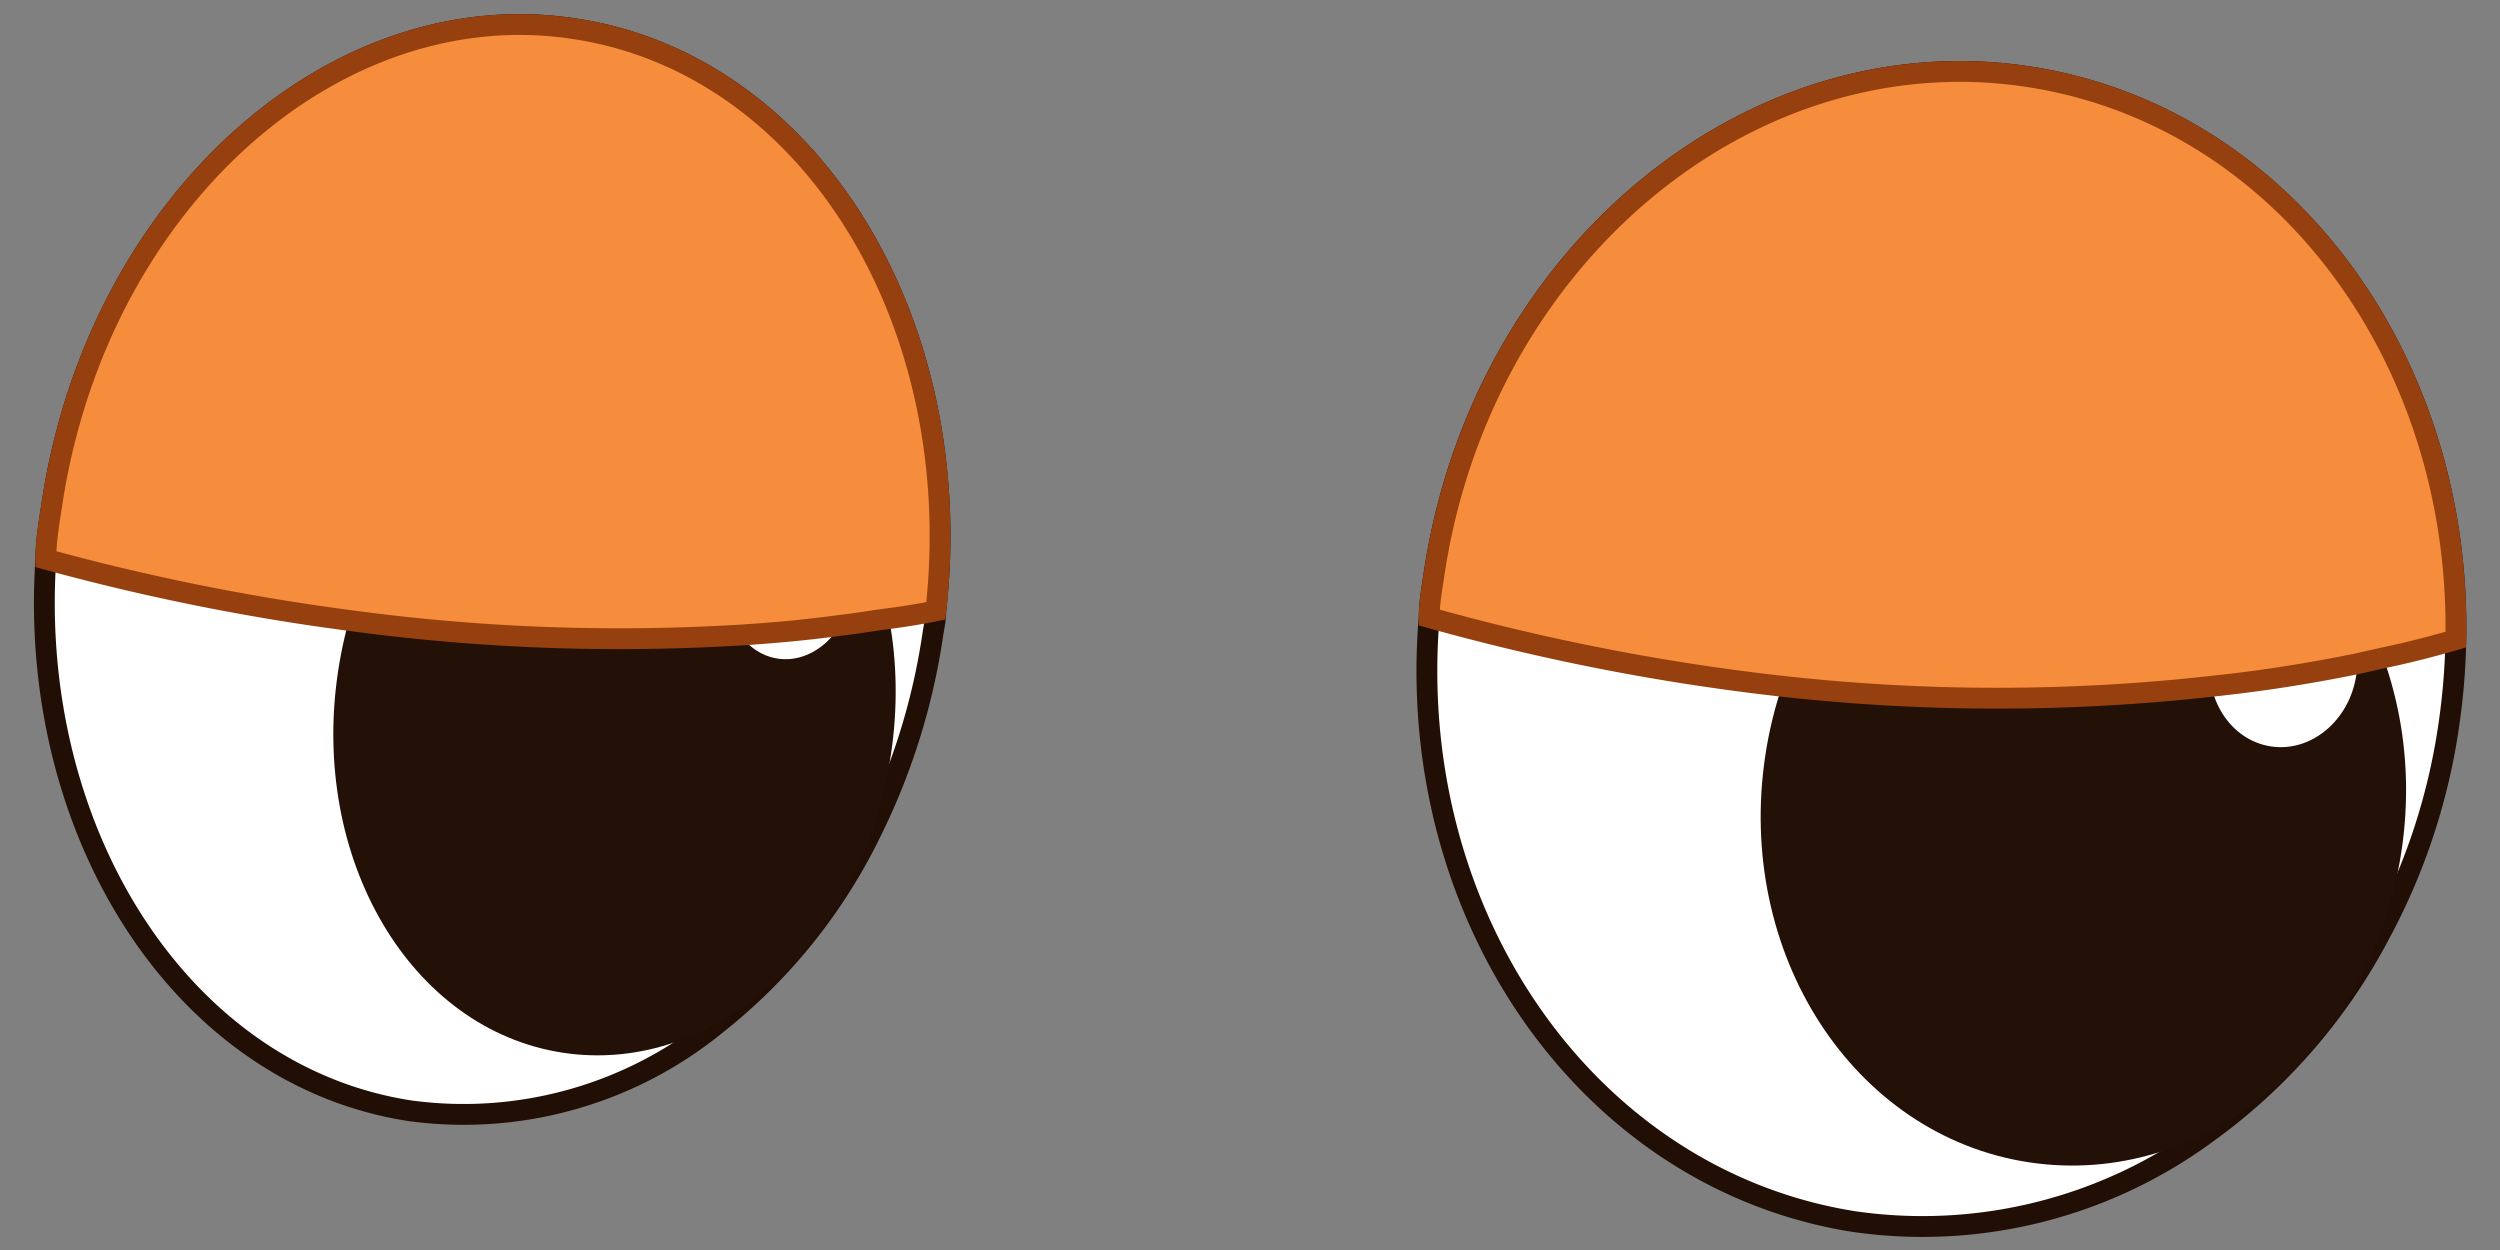 <svg id="Layer_1" data-name="Layer 1" xmlns="http://www.w3.org/2000/svg" viewBox="0 0 60 30"><rect x="0" y="0" width="60" height="30" fill="#808080" stroke="none"/><defs><style>.cls-1,.cls-3{fill:#fff;}.cls-1{stroke:#210e04;}.cls-1,.cls-4{stroke-miterlimit:10;stroke-width:0.5px;}.cls-2{fill:#231007;}.cls-4{fill:#f58d3c;stroke:#96400f;}</style></defs><path class="cls-1" d="M58.94,15.35a16,16,0,0,1-.17,2.06,15.09,15.09,0,0,1-1.65,5,13.79,13.79,0,0,1-4.19,4.81,11.51,11.51,0,0,1-8.42,2.1c-6.4-1-10.81-7.35-10.21-14.51,0-.35.07-.71.12-1.06C35.57,6.14,42,.82,48.68,1.84,54.79,2.77,59.07,8.6,58.94,15.35Z"/><ellipse class="cls-2" cx="49.99" cy="19.28" rx="8.71" ry="7.72" transform="translate(23.43 65.81) rotate(-81.36)"/><ellipse class="cls-3" cx="54.8" cy="15.94" rx="2" ry="1.77" transform="translate(30.81 67.72) rotate(-81.36)"/><path class="cls-1" d="M22.46,14.66c0,.2-.05.41-.08.62A15.84,15.84,0,0,1,20.89,20a13.29,13.29,0,0,1-3.68,4.57s0,0,0,0a9.59,9.59,0,0,1-7.36,2.09C4.38,25.83.66,20,1.1,13.42c0-.44.08-.9.15-1.35C2.34,4.89,8-.2,13.79.69,19.45,1.54,23.24,7.73,22.46,14.66Z"/><ellipse class="cls-2" cx="14.73" cy="17.14" rx="8.24" ry="6.7" transform="matrix(0.15, -0.99, 0.99, 0.15, -4.43, 29.12)"/><ellipse class="cls-3" cx="18.94" cy="13.93" rx="1.89" ry="1.54" transform="translate(2.33 30.57) rotate(-81.36)"/><path class="cls-4" d="M22.46,14.66c-.39.08-.77.14-1.16.19s-.77.12-1.15.16c-.8.11-1.58.18-2.36.23a48.15,48.15,0,0,1-9.41-.35A54.15,54.15,0,0,1,1.1,13.42c0-.44.08-.9.15-1.35C2.34,4.89,8-.2,13.79.69,19.45,1.54,23.24,7.73,22.46,14.66Z"/><path class="cls-4" d="M58.94,15.35c-.58.17-1.17.32-1.75.44l-.62.14q-1.76.36-3.48.54a46.6,46.6,0,0,1-10.32,0,53.34,53.34,0,0,1-8.47-1.65c0-.35.07-.71.12-1.06C35.57,6.14,42,.82,48.68,1.84,54.79,2.77,59.07,8.6,58.94,15.35Z"/></svg>